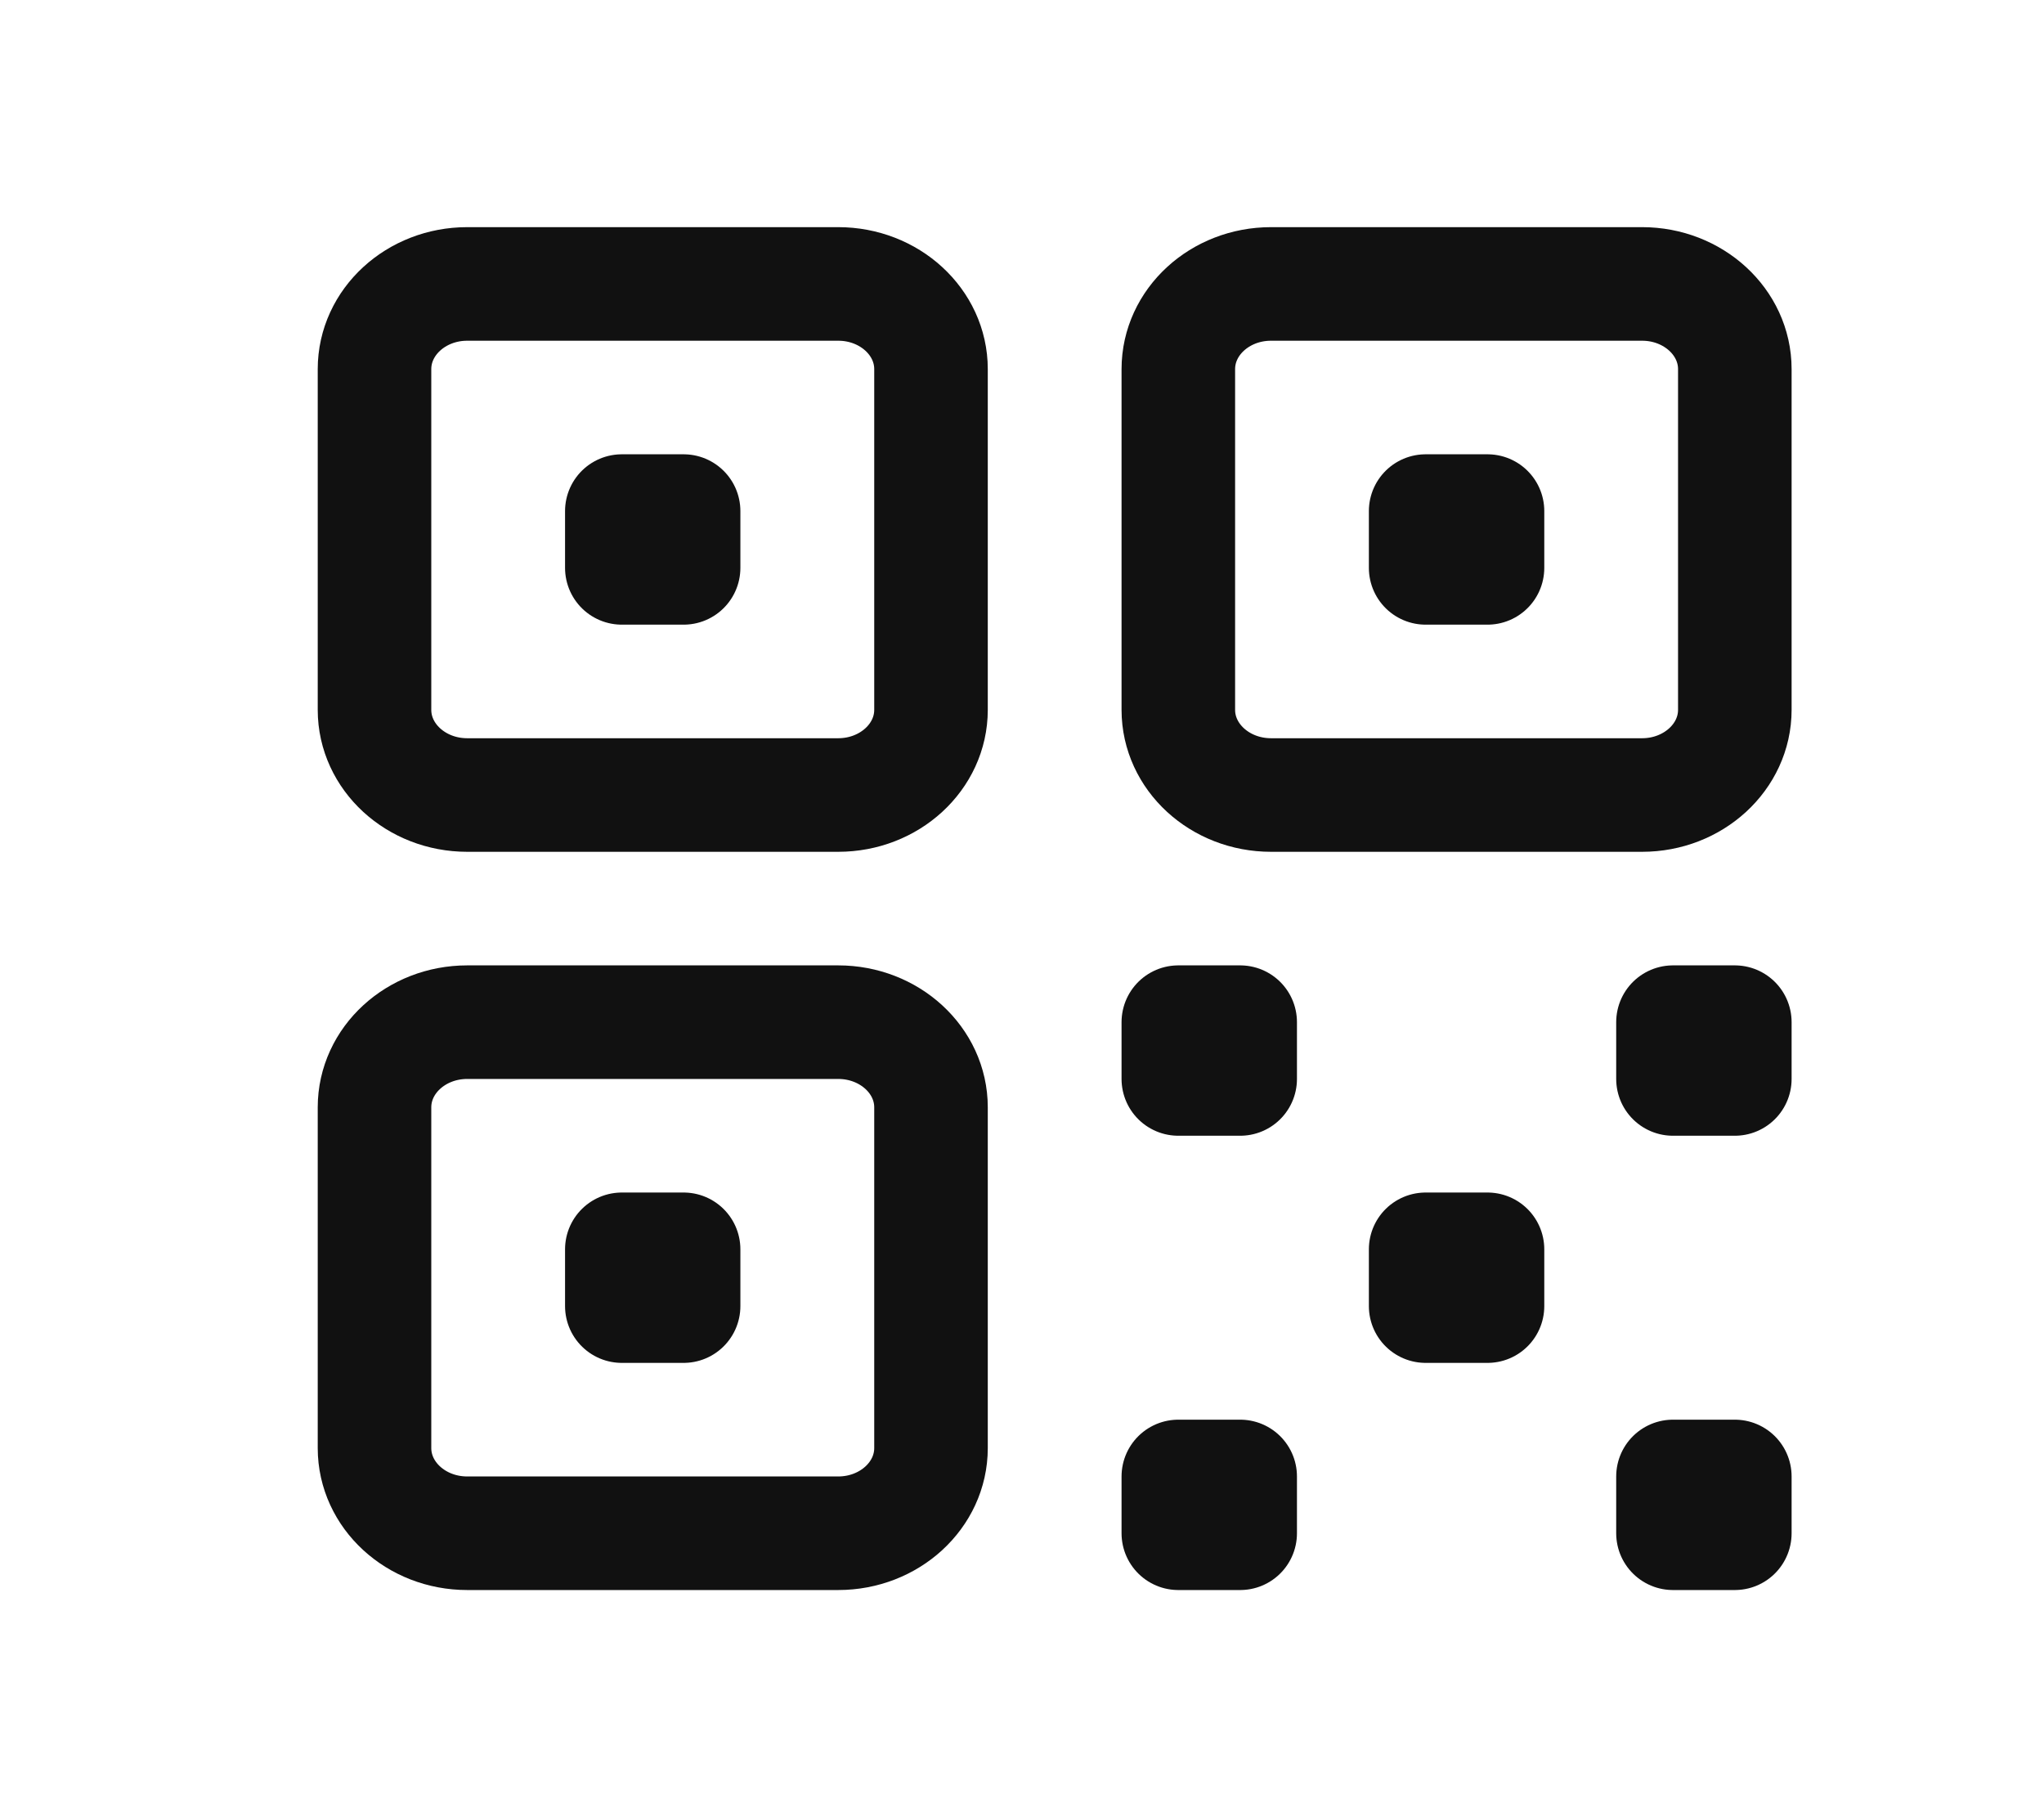 <svg width="27" height="24" viewBox="0 0 27 24" fill="none" xmlns="http://www.w3.org/2000/svg">
<path d="M4.947 4.875C4.947 4.254 5.495 3.75 6.172 3.75H11.072C11.749 3.75 12.298 4.254 12.298 4.875V9.375C12.298 9.996 11.749 10.5 11.072 10.5H6.172C5.495 10.5 4.947 9.996 4.947 9.375V4.875Z" stroke="#111111" stroke-width="1.5" stroke-linecap="round" stroke-linejoin="round"/>
<path d="M4.947 14.625C4.947 14.004 5.495 13.5 6.172 13.5H11.072C11.749 13.5 12.298 14.004 12.298 14.625V19.125C12.298 19.746 11.749 20.25 11.072 20.25H6.172C5.495 20.25 4.947 19.746 4.947 19.125V14.625Z" stroke="#111111" stroke-width="1.5" stroke-linecap="round" stroke-linejoin="round"/>
<path d="M15.565 4.875C15.565 4.254 16.113 3.75 16.79 3.75H21.691C22.367 3.75 22.916 4.254 22.916 4.875V9.375C22.916 9.996 22.367 10.5 21.691 10.5H16.79C16.113 10.5 15.565 9.996 15.565 9.375V4.875Z" stroke="#111111" stroke-width="1.5" stroke-linecap="round" stroke-linejoin="round"/>
<path d="M8.214 6.75H9.03V7.5H8.214V6.75Z" stroke="#111111" stroke-width="1.5" stroke-linecap="round" stroke-linejoin="round"/>
<path d="M8.214 16.5H9.03V17.25H8.214V16.5Z" stroke="#111111" stroke-width="1.5" stroke-linecap="round" stroke-linejoin="round"/>
<path d="M18.832 6.75H19.649V7.5H18.832V6.75Z" stroke="#111111" stroke-width="1.5" stroke-linecap="round" stroke-linejoin="round"/>
<path d="M15.565 13.5H16.382V14.25H15.565V13.5Z" stroke="#111111" stroke-width="1.5" stroke-linecap="round" stroke-linejoin="round"/>
<path d="M15.565 19.5H16.382V20.25H15.565V19.5Z" stroke="#111111" stroke-width="1.5" stroke-linecap="round" stroke-linejoin="round"/>
<path d="M22.099 13.5H22.916V14.25H22.099V13.5Z" stroke="#111111" stroke-width="1.5" stroke-linecap="round" stroke-linejoin="round"/>
<path d="M22.099 19.5H22.916V20.25H22.099V19.5Z" stroke="#111111" stroke-width="1.5" stroke-linecap="round" stroke-linejoin="round"/>
<path d="M18.832 16.5H19.649V17.25H18.832V16.5Z" stroke="#111111" stroke-width="1.5" stroke-linecap="round" stroke-linejoin="round"/>
</svg>
